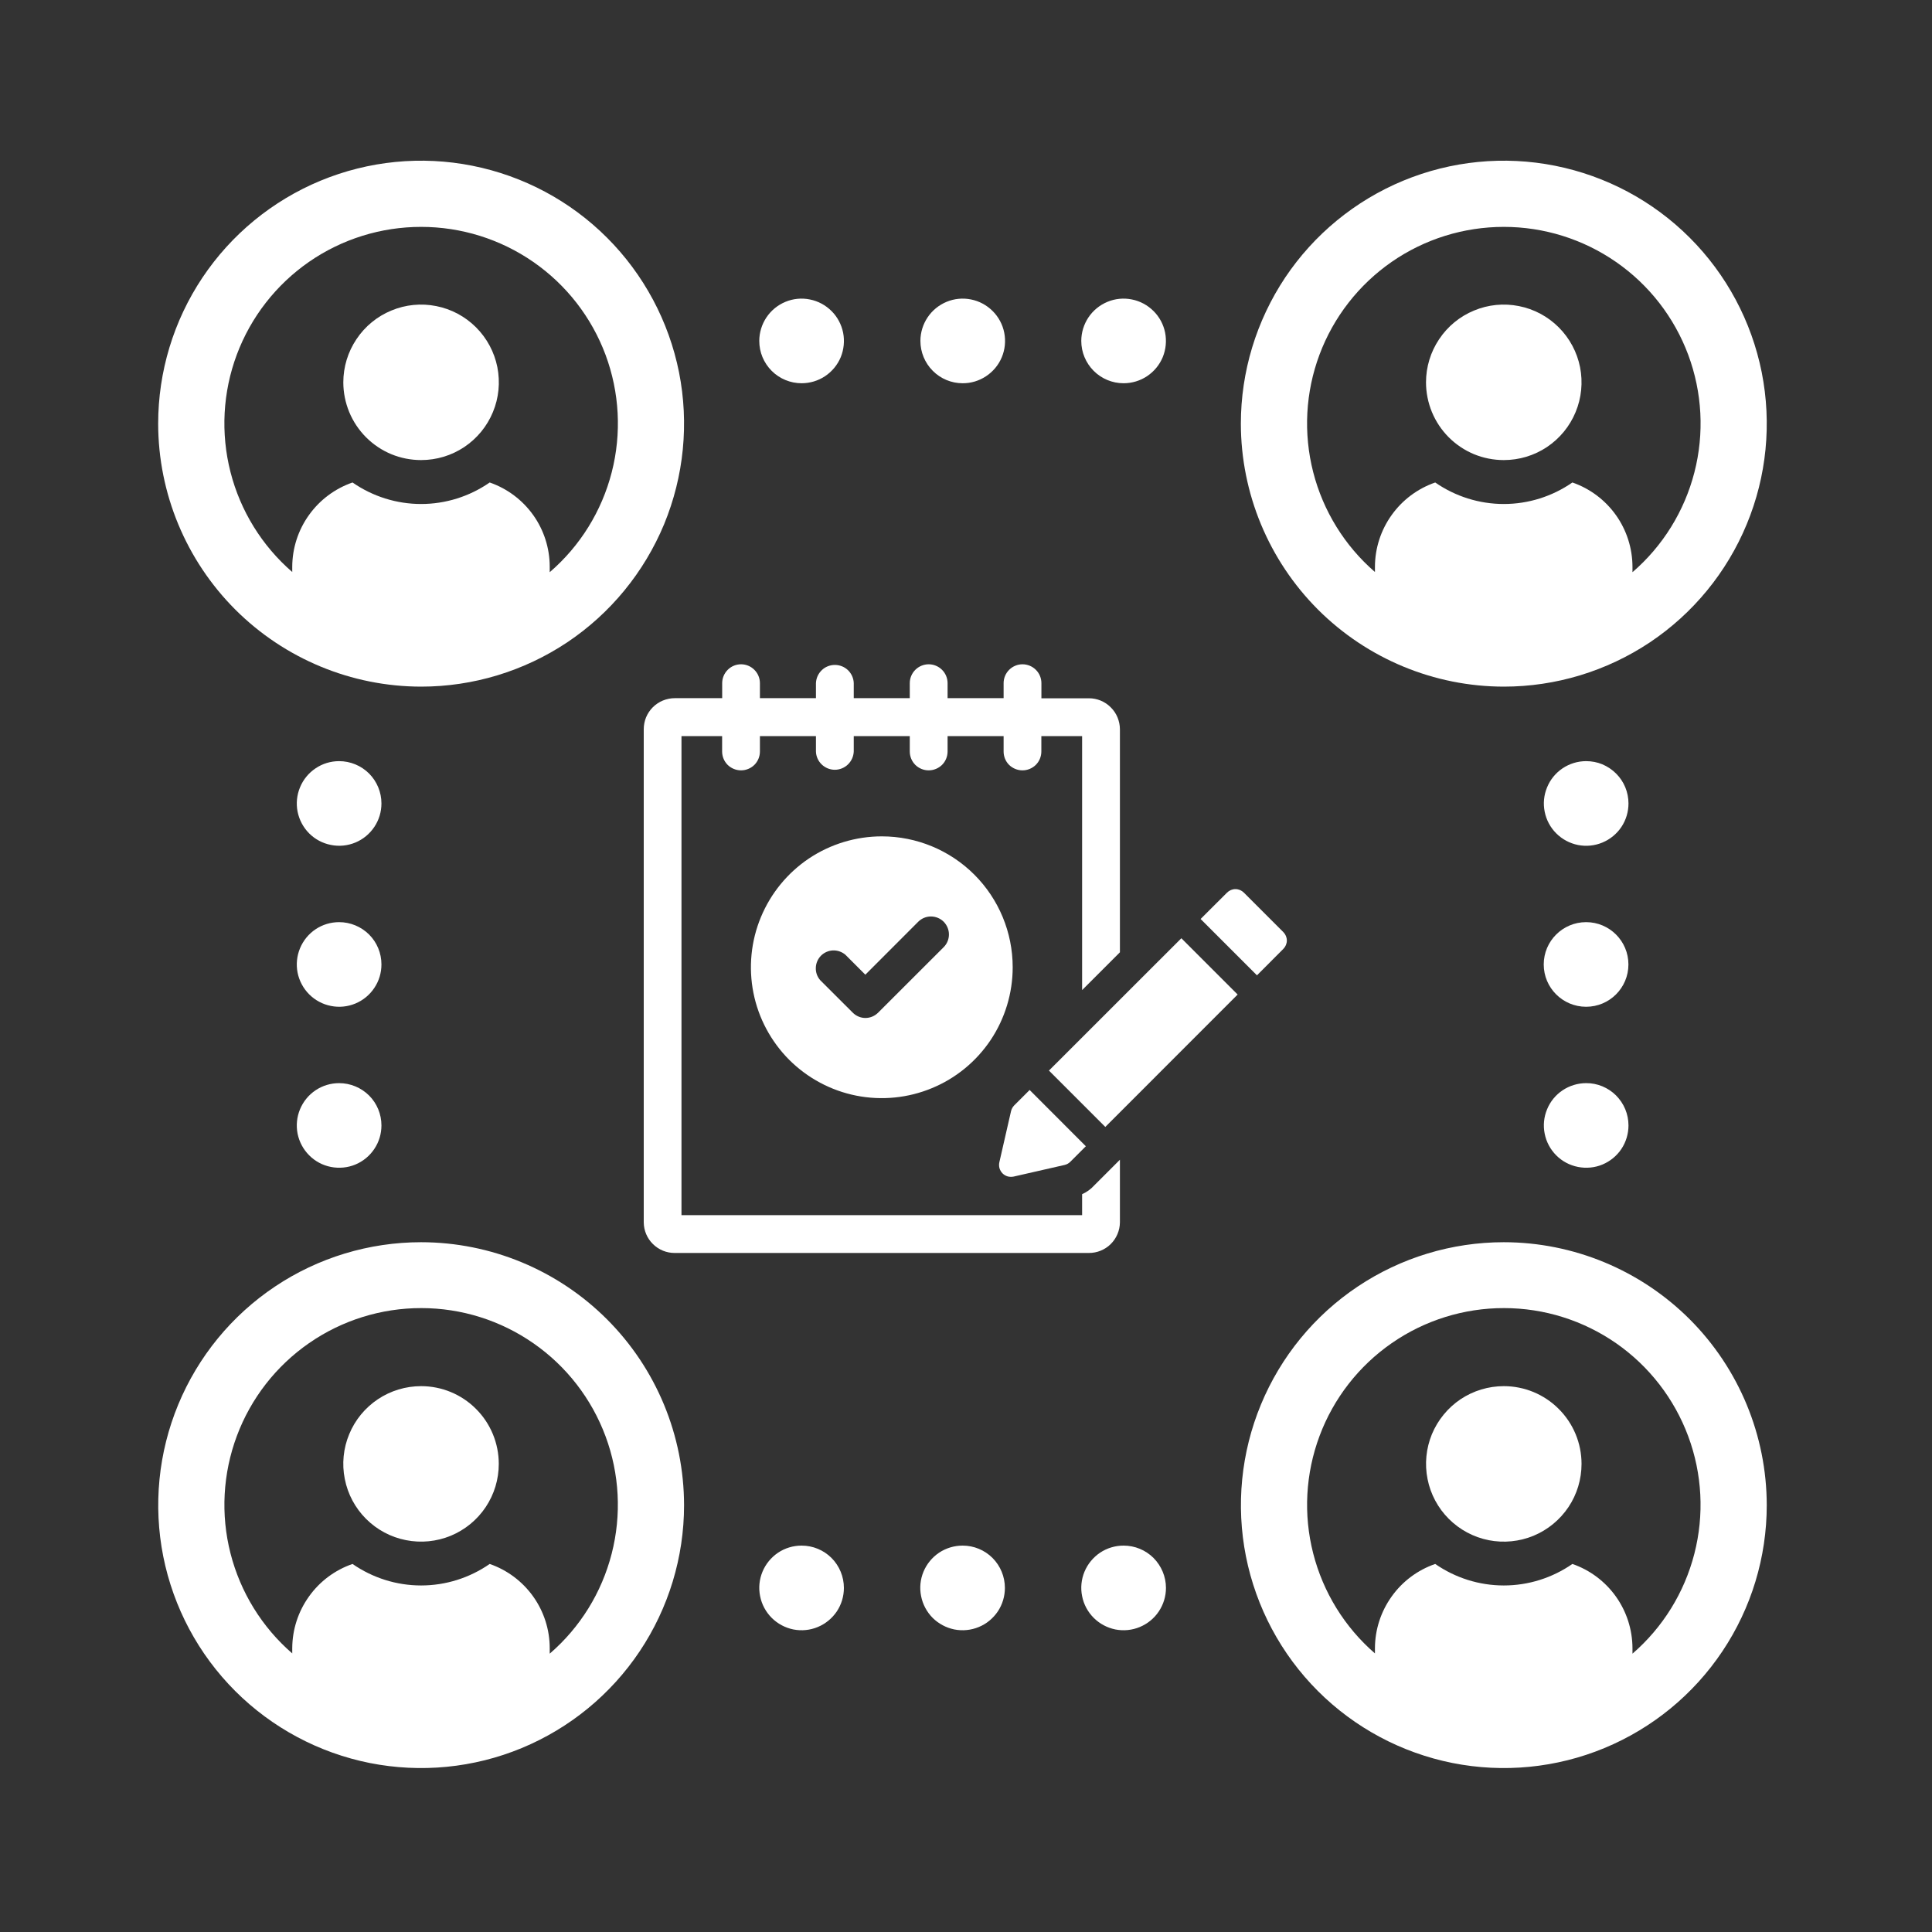 <svg width="30" height="30" viewBox="0 0 30 30" fill="none" xmlns="http://www.w3.org/2000/svg">
<rect x="0" y="0" width="30" height="30" fill="#333333" stroke="none"/>
<path d="M23.351 7.144C23.59 7.144 23.823 7.074 24.022 6.941C24.22 6.808 24.375 6.62 24.466 6.399C24.558 6.178 24.581 5.936 24.535 5.701C24.488 5.467 24.373 5.252 24.204 5.083C24.035 4.914 23.82 4.799 23.586 4.753C23.352 4.706 23.109 4.73 22.889 4.822C22.668 4.913 22.479 5.068 22.347 5.267C22.214 5.465 22.143 5.699 22.143 5.937C22.143 6.096 22.175 6.253 22.235 6.399C22.296 6.546 22.385 6.679 22.497 6.791C22.609 6.903 22.742 6.992 22.889 7.053C23.035 7.113 23.192 7.144 23.351 7.144Z" fill="white"/>
<path d="M23.351 10.662C24.159 10.662 24.948 10.422 25.62 9.974C26.291 9.525 26.814 8.887 27.123 8.141C27.433 7.395 27.513 6.574 27.356 5.782C27.198 4.99 26.809 4.262 26.238 3.691C25.667 3.12 24.94 2.732 24.148 2.574C23.356 2.416 22.535 2.497 21.789 2.806C21.043 3.115 20.405 3.639 19.956 4.31C19.508 4.982 19.268 5.771 19.268 6.579C19.269 7.661 19.7 8.699 20.465 9.465C21.231 10.23 22.269 10.661 23.351 10.662ZM23.351 3.523C23.974 3.523 24.582 3.713 25.094 4.068C25.606 4.423 25.997 4.926 26.215 5.51C26.432 6.094 26.466 6.73 26.311 7.333C26.156 7.937 25.82 8.479 25.349 8.885V8.8C25.348 8.512 25.258 8.231 25.091 7.997C24.924 7.763 24.688 7.586 24.416 7.492C24.103 7.709 23.732 7.826 23.351 7.826C22.97 7.826 22.599 7.709 22.286 7.492C22.014 7.586 21.777 7.763 21.61 7.997C21.442 8.231 21.351 8.512 21.35 8.8V8.882C20.879 8.474 20.545 7.933 20.391 7.33C20.237 6.726 20.271 6.091 20.489 5.507C20.707 4.924 21.098 4.422 21.609 4.067C22.121 3.712 22.729 3.523 23.351 3.523Z" fill="white"/>
<path d="M6.539 7.144C6.778 7.144 7.011 7.074 7.21 6.941C7.408 6.808 7.563 6.62 7.654 6.399C7.746 6.178 7.769 5.936 7.723 5.701C7.676 5.467 7.561 5.252 7.392 5.083C7.223 4.914 7.008 4.799 6.774 4.753C6.54 4.706 6.297 4.73 6.077 4.822C5.856 4.913 5.667 5.068 5.535 5.267C5.402 5.465 5.331 5.699 5.331 5.937C5.331 6.096 5.363 6.253 5.423 6.399C5.484 6.546 5.573 6.679 5.685 6.791C5.797 6.903 5.93 6.992 6.077 7.053C6.223 7.113 6.38 7.144 6.539 7.144Z" fill="white"/>
<path d="M6.539 10.662C7.347 10.662 8.136 10.422 8.808 9.974C9.479 9.525 10.002 8.887 10.312 8.141C10.62 7.395 10.701 6.574 10.544 5.782C10.386 4.99 9.997 4.262 9.426 3.691C8.855 3.12 8.128 2.732 7.336 2.574C6.544 2.416 5.723 2.497 4.977 2.806C4.231 3.115 3.593 3.639 3.144 4.31C2.695 4.982 2.456 5.771 2.456 6.579C2.457 7.661 2.888 8.699 3.653 9.465C4.419 10.23 5.457 10.661 6.539 10.662ZM6.539 3.523C7.162 3.523 7.77 3.713 8.282 4.068C8.794 4.423 9.185 4.926 9.403 5.51C9.62 6.094 9.654 6.73 9.499 7.333C9.344 7.937 9.008 8.479 8.536 8.885V8.8C8.536 8.512 8.446 8.231 8.279 7.997C8.112 7.763 7.876 7.586 7.604 7.492C7.291 7.709 6.92 7.826 6.539 7.826C6.158 7.826 5.787 7.709 5.474 7.492C5.202 7.586 4.965 7.763 4.798 7.997C4.63 8.231 4.539 8.512 4.538 8.8V8.882C4.067 8.474 3.733 7.933 3.579 7.33C3.425 6.726 3.459 6.091 3.677 5.507C3.895 4.924 4.286 4.422 4.797 4.067C5.309 3.712 5.917 3.523 6.539 3.523Z" fill="white"/>
<path d="M23.351 21.524C23.112 21.524 22.879 21.595 22.68 21.727C22.482 21.86 22.327 22.049 22.235 22.269C22.144 22.49 22.12 22.733 22.167 22.967C22.213 23.201 22.328 23.416 22.497 23.585C22.666 23.754 22.881 23.869 23.116 23.916C23.35 23.962 23.593 23.938 23.813 23.847C24.034 23.755 24.222 23.6 24.355 23.402C24.488 23.203 24.558 22.97 24.558 22.731C24.558 22.411 24.431 22.104 24.204 21.878C23.978 21.651 23.671 21.524 23.351 21.524Z" fill="white"/>
<path d="M23.351 19.289C22.544 19.289 21.755 19.528 21.083 19.977C20.412 20.425 19.889 21.063 19.58 21.809C19.271 22.555 19.19 23.376 19.347 24.168C19.505 24.96 19.893 25.687 20.464 26.258C21.035 26.829 21.763 27.218 22.555 27.376C23.346 27.533 24.167 27.453 24.913 27.144C25.659 26.835 26.297 26.312 26.746 25.64C27.195 24.969 27.434 24.18 27.434 23.373C27.433 22.29 27.003 21.252 26.238 20.486C25.472 19.721 24.434 19.29 23.351 19.289ZM25.349 25.678V25.593C25.348 25.305 25.258 25.024 25.091 24.79C24.924 24.556 24.688 24.379 24.416 24.285C24.103 24.502 23.732 24.619 23.351 24.619C22.97 24.619 22.599 24.502 22.286 24.285C22.014 24.379 21.777 24.555 21.61 24.79C21.442 25.024 21.351 25.305 21.35 25.593V25.674C20.879 25.266 20.545 24.724 20.391 24.12C20.237 23.517 20.272 22.881 20.49 22.297C20.708 21.713 21.099 21.211 21.611 20.856C22.123 20.501 22.732 20.311 23.355 20.312C23.977 20.312 24.585 20.503 25.097 20.859C25.608 21.215 25.998 21.719 26.215 22.303C26.432 22.887 26.465 23.523 26.31 24.126C26.155 24.73 25.82 25.271 25.349 25.678Z" fill="white"/>
<path d="M6.539 21.524C6.3 21.524 6.066 21.595 5.868 21.727C5.669 21.86 5.514 22.048 5.423 22.269C5.331 22.489 5.307 22.732 5.354 22.966C5.4 23.201 5.515 23.416 5.684 23.585C5.853 23.754 6.068 23.869 6.302 23.915C6.537 23.962 6.779 23.938 7 23.847C7.221 23.755 7.409 23.601 7.542 23.402C7.675 23.203 7.745 22.97 7.745 22.731C7.745 22.411 7.618 22.104 7.392 21.878C7.166 21.651 6.859 21.524 6.539 21.524Z" fill="white"/>
<path d="M6.539 19.289C5.732 19.289 4.942 19.528 4.271 19.977C3.6 20.425 3.077 21.063 2.768 21.809C2.459 22.555 2.378 23.376 2.535 24.168C2.693 24.96 3.081 25.687 3.652 26.258C4.223 26.829 4.951 27.218 5.742 27.376C6.534 27.533 7.355 27.453 8.101 27.144C8.847 26.835 9.485 26.312 9.934 25.64C10.382 24.969 10.622 24.18 10.622 23.373C10.621 22.29 10.191 21.252 9.425 20.486C8.66 19.721 7.622 19.29 6.539 19.289ZM8.536 25.678V25.593C8.536 25.305 8.446 25.024 8.279 24.79C8.112 24.556 7.876 24.379 7.604 24.285C7.291 24.502 6.92 24.619 6.539 24.619C6.158 24.619 5.787 24.502 5.474 24.285C5.202 24.379 4.965 24.555 4.798 24.79C4.63 25.024 4.539 25.305 4.538 25.593V25.674C4.067 25.266 3.733 24.724 3.579 24.12C3.425 23.517 3.46 22.881 3.678 22.297C3.896 21.713 4.287 21.211 4.799 20.856C5.311 20.501 5.92 20.311 6.543 20.312C7.165 20.312 7.773 20.503 8.284 20.859C8.796 21.215 9.186 21.719 9.403 22.303C9.62 22.887 9.653 23.523 9.498 24.126C9.343 24.73 9.008 25.271 8.536 25.678Z" fill="white"/>
<path d="M12.447 5.951C12.577 5.951 12.704 5.913 12.812 5.841C12.921 5.768 13.005 5.666 13.055 5.546C13.104 5.426 13.117 5.294 13.092 5.166C13.066 5.039 13.004 4.921 12.912 4.83C12.82 4.738 12.703 4.675 12.575 4.65C12.448 4.624 12.316 4.637 12.196 4.687C12.076 4.737 11.973 4.821 11.901 4.929C11.829 5.037 11.79 5.164 11.79 5.294C11.79 5.381 11.807 5.466 11.84 5.546C11.873 5.625 11.922 5.698 11.983 5.759C12.044 5.82 12.116 5.868 12.196 5.901C12.276 5.934 12.361 5.951 12.447 5.951Z" fill="white"/>
<path d="M17.447 5.951C17.577 5.951 17.704 5.913 17.812 5.841C17.921 5.768 18.005 5.666 18.055 5.546C18.104 5.426 18.117 5.294 18.092 5.166C18.067 5.039 18.004 4.921 17.912 4.83C17.82 4.738 17.703 4.675 17.576 4.65C17.448 4.624 17.316 4.637 17.196 4.687C17.076 4.737 16.973 4.821 16.901 4.929C16.829 5.037 16.79 5.164 16.79 5.294C16.79 5.469 16.86 5.636 16.983 5.759C17.106 5.882 17.273 5.951 17.447 5.951Z" fill="white"/>
<path d="M14.948 5.951C15.078 5.952 15.205 5.913 15.313 5.841C15.421 5.769 15.506 5.667 15.556 5.547C15.606 5.427 15.619 5.295 15.594 5.167C15.569 5.039 15.506 4.922 15.414 4.83C15.322 4.738 15.205 4.675 15.078 4.65C14.95 4.624 14.818 4.637 14.698 4.687C14.578 4.737 14.475 4.821 14.403 4.929C14.331 5.037 14.292 5.164 14.292 5.294C14.292 5.468 14.361 5.635 14.484 5.758C14.607 5.882 14.774 5.951 14.948 5.951Z" fill="white"/>
<path d="M12.447 24C12.317 24 12.19 24.038 12.082 24.11C11.974 24.183 11.89 24.285 11.84 24.405C11.79 24.526 11.777 24.658 11.803 24.785C11.828 24.913 11.891 25.03 11.983 25.122C12.075 25.214 12.192 25.276 12.319 25.302C12.447 25.327 12.579 25.314 12.699 25.264C12.819 25.214 12.921 25.13 12.994 25.022C13.066 24.914 13.104 24.787 13.104 24.657C13.104 24.483 13.035 24.316 12.912 24.192C12.789 24.069 12.622 24 12.447 24Z" fill="white"/>
<path d="M17.447 24C17.317 24 17.19 24.038 17.082 24.11C16.974 24.183 16.89 24.285 16.84 24.405C16.79 24.526 16.777 24.658 16.803 24.785C16.828 24.913 16.891 25.03 16.983 25.122C17.075 25.214 17.192 25.276 17.319 25.302C17.447 25.327 17.579 25.314 17.699 25.264C17.819 25.214 17.922 25.13 17.994 25.022C18.066 24.914 18.105 24.787 18.105 24.657C18.105 24.483 18.035 24.316 17.912 24.192C17.789 24.069 17.622 24 17.447 24Z" fill="white"/>
<path d="M14.948 24C14.818 24 14.691 24.038 14.582 24.11C14.474 24.183 14.39 24.285 14.34 24.405C14.29 24.525 14.277 24.657 14.303 24.785C14.328 24.913 14.391 25.03 14.482 25.122C14.574 25.213 14.691 25.276 14.819 25.302C14.947 25.327 15.079 25.314 15.199 25.264C15.319 25.215 15.421 25.13 15.494 25.022C15.566 24.914 15.604 24.787 15.604 24.657C15.604 24.483 15.535 24.316 15.412 24.192C15.289 24.069 15.122 24 14.948 24Z" fill="white"/>
<path d="M24.629 11.819C24.499 11.819 24.372 11.858 24.264 11.93C24.156 12.003 24.072 12.105 24.023 12.226C23.973 12.346 23.96 12.478 23.986 12.605C24.011 12.732 24.074 12.85 24.166 12.941C24.258 13.033 24.375 13.095 24.503 13.121C24.63 13.146 24.762 13.133 24.882 13.083C25.002 13.033 25.105 12.949 25.177 12.841C25.249 12.733 25.287 12.606 25.287 12.476C25.287 12.39 25.27 12.304 25.237 12.224C25.204 12.144 25.155 12.072 25.094 12.011C25.033 11.95 24.96 11.902 24.881 11.868C24.801 11.835 24.715 11.819 24.629 11.819Z" fill="white"/>
<path d="M24.629 16.819C24.499 16.819 24.372 16.858 24.264 16.93C24.156 17.002 24.072 17.105 24.023 17.225C23.973 17.345 23.96 17.477 23.986 17.605C24.011 17.732 24.074 17.849 24.166 17.941C24.258 18.033 24.375 18.095 24.503 18.12C24.63 18.145 24.762 18.133 24.882 18.083C25.002 18.033 25.105 17.949 25.177 17.841C25.249 17.733 25.287 17.605 25.287 17.476C25.287 17.389 25.27 17.304 25.237 17.224C25.204 17.144 25.155 17.072 25.094 17.01C25.033 16.949 24.96 16.901 24.881 16.868C24.801 16.835 24.715 16.818 24.629 16.819Z" fill="white"/>
<path d="M24.629 15.633C24.992 15.633 25.286 15.339 25.286 14.976C25.286 14.613 24.992 14.319 24.629 14.319C24.266 14.319 23.971 14.613 23.971 14.976C23.971 15.339 24.266 15.633 24.629 15.633Z" fill="white"/>
<path d="M5.266 11.819C5.136 11.819 5.009 11.857 4.901 11.93C4.793 12.002 4.709 12.104 4.659 12.225C4.609 12.345 4.596 12.477 4.621 12.604C4.647 12.732 4.709 12.849 4.801 12.941C4.893 13.033 5.01 13.095 5.138 13.12C5.265 13.146 5.397 13.133 5.518 13.083C5.638 13.033 5.74 12.949 5.812 12.841C5.885 12.733 5.923 12.606 5.923 12.476C5.923 12.302 5.854 12.135 5.731 12.011C5.607 11.888 5.44 11.819 5.266 11.819Z" fill="white"/>
<path d="M5.266 16.819C5.136 16.819 5.009 16.857 4.901 16.929C4.793 17.001 4.709 17.104 4.659 17.224C4.609 17.344 4.596 17.476 4.621 17.604C4.647 17.731 4.709 17.848 4.801 17.94C4.893 18.032 5.01 18.095 5.138 18.12C5.265 18.145 5.397 18.133 5.518 18.083C5.638 18.033 5.74 17.949 5.812 17.841C5.885 17.733 5.923 17.606 5.923 17.476C5.923 17.301 5.854 17.134 5.731 17.011C5.607 16.888 5.44 16.819 5.266 16.819Z" fill="white"/>
<path d="M5.266 14.319C5.136 14.319 5.009 14.357 4.901 14.429C4.793 14.501 4.709 14.604 4.659 14.724C4.609 14.844 4.596 14.976 4.621 15.104C4.647 15.231 4.709 15.348 4.801 15.44C4.893 15.532 5.01 15.595 5.138 15.62C5.265 15.646 5.397 15.633 5.518 15.583C5.638 15.533 5.74 15.449 5.812 15.341C5.885 15.233 5.923 15.106 5.923 14.976C5.923 14.801 5.854 14.634 5.731 14.511C5.607 14.388 5.44 14.319 5.266 14.319Z" fill="white"/>
<path d="M16.803 18.543V18.869H10.582V11.43H11.213V11.669C11.213 11.747 11.244 11.822 11.299 11.877C11.354 11.931 11.429 11.962 11.507 11.962C11.584 11.962 11.659 11.931 11.714 11.877C11.769 11.822 11.8 11.747 11.8 11.669V11.43H12.67V11.669C12.672 11.745 12.704 11.817 12.759 11.87C12.814 11.923 12.887 11.953 12.963 11.953C13.039 11.953 13.113 11.923 13.167 11.87C13.222 11.817 13.254 11.745 13.257 11.669V11.43H14.127V11.669C14.127 11.747 14.158 11.822 14.213 11.877C14.268 11.931 14.342 11.962 14.42 11.962C14.498 11.962 14.573 11.931 14.628 11.877C14.683 11.822 14.714 11.747 14.714 11.669V11.43H15.584V11.669C15.584 11.747 15.614 11.822 15.669 11.877C15.725 11.931 15.799 11.962 15.877 11.962C15.955 11.962 16.029 11.931 16.084 11.877C16.139 11.822 16.17 11.747 16.17 11.669V11.43H16.803V15.374L17.39 14.787V11.325C17.39 11.262 17.377 11.199 17.353 11.14C17.329 11.082 17.293 11.028 17.248 10.984C17.204 10.939 17.15 10.903 17.092 10.879C17.033 10.855 16.97 10.842 16.907 10.843H16.171V10.608C16.171 10.53 16.14 10.456 16.085 10.401C16.03 10.346 15.955 10.315 15.877 10.315C15.8 10.315 15.725 10.346 15.67 10.401C15.615 10.456 15.584 10.53 15.584 10.608V10.841H14.714V10.608C14.714 10.53 14.683 10.456 14.628 10.401C14.573 10.346 14.498 10.315 14.421 10.315C14.343 10.315 14.268 10.346 14.213 10.401C14.158 10.456 14.127 10.53 14.127 10.608V10.841H13.257V10.608C13.255 10.532 13.222 10.46 13.168 10.407C13.113 10.354 13.04 10.325 12.964 10.325C12.887 10.325 12.814 10.354 12.76 10.407C12.705 10.46 12.673 10.532 12.67 10.608V10.841H11.8V10.608C11.8 10.53 11.769 10.456 11.714 10.401C11.659 10.346 11.585 10.315 11.507 10.315C11.429 10.315 11.354 10.346 11.3 10.401C11.245 10.456 11.214 10.53 11.214 10.608V10.841H10.478C10.415 10.841 10.352 10.854 10.293 10.878C10.235 10.902 10.181 10.938 10.137 10.982C10.092 11.027 10.056 11.081 10.032 11.139C10.008 11.198 9.996 11.261 9.996 11.324V18.98C9.997 19.107 10.048 19.229 10.139 19.318C10.229 19.407 10.351 19.457 10.478 19.456H16.907C17.034 19.457 17.157 19.407 17.247 19.318C17.337 19.229 17.389 19.107 17.39 18.98V18.008L16.992 18.406C16.939 18.465 16.875 18.511 16.803 18.543Z" fill="white"/>
<path d="M18.344 14.569L16.288 16.624L17.163 17.499L19.218 15.443L18.344 14.569Z" fill="white"/>
<path d="M15.739 18.27L16.532 18.089C16.566 18.081 16.596 18.064 16.621 18.039L16.861 17.799L15.988 16.925L15.748 17.165C15.724 17.19 15.707 17.221 15.699 17.255L15.518 18.047C15.511 18.078 15.512 18.11 15.52 18.14C15.529 18.17 15.545 18.197 15.567 18.22C15.589 18.242 15.616 18.258 15.646 18.267C15.676 18.275 15.708 18.276 15.739 18.27Z" fill="white"/>
<path d="M19.927 14.473L19.315 13.861C19.28 13.826 19.233 13.806 19.184 13.806C19.135 13.806 19.088 13.826 19.053 13.861L18.643 14.27L19.518 15.145L19.927 14.735C19.962 14.7 19.982 14.653 19.982 14.604C19.982 14.555 19.962 14.508 19.927 14.473Z" fill="white"/>
<path d="M13.693 12.987C13.291 12.987 12.898 13.106 12.563 13.329C12.229 13.553 11.969 13.87 11.815 14.242C11.661 14.613 11.621 15.022 11.699 15.416C11.777 15.81 11.971 16.172 12.255 16.457C12.54 16.741 12.902 16.935 13.296 17.013C13.69 17.091 14.099 17.051 14.47 16.897C14.842 16.744 15.159 16.483 15.383 16.149C15.606 15.814 15.725 15.421 15.725 15.019C15.725 14.48 15.511 13.963 15.13 13.582C14.749 13.201 14.232 12.987 13.693 12.987ZM14.654 14.707L13.635 15.725C13.583 15.777 13.512 15.807 13.438 15.807C13.365 15.807 13.294 15.777 13.242 15.725L12.735 15.219C12.689 15.166 12.665 15.097 12.668 15.027C12.67 14.957 12.699 14.89 12.748 14.84C12.798 14.79 12.865 14.761 12.935 14.758C13.005 14.756 13.074 14.78 13.127 14.825L13.437 15.135L14.258 14.313C14.31 14.261 14.381 14.231 14.455 14.231C14.529 14.231 14.6 14.26 14.653 14.312C14.705 14.365 14.735 14.436 14.735 14.51C14.735 14.584 14.706 14.655 14.654 14.707Z" fill="white"/>
</svg>
